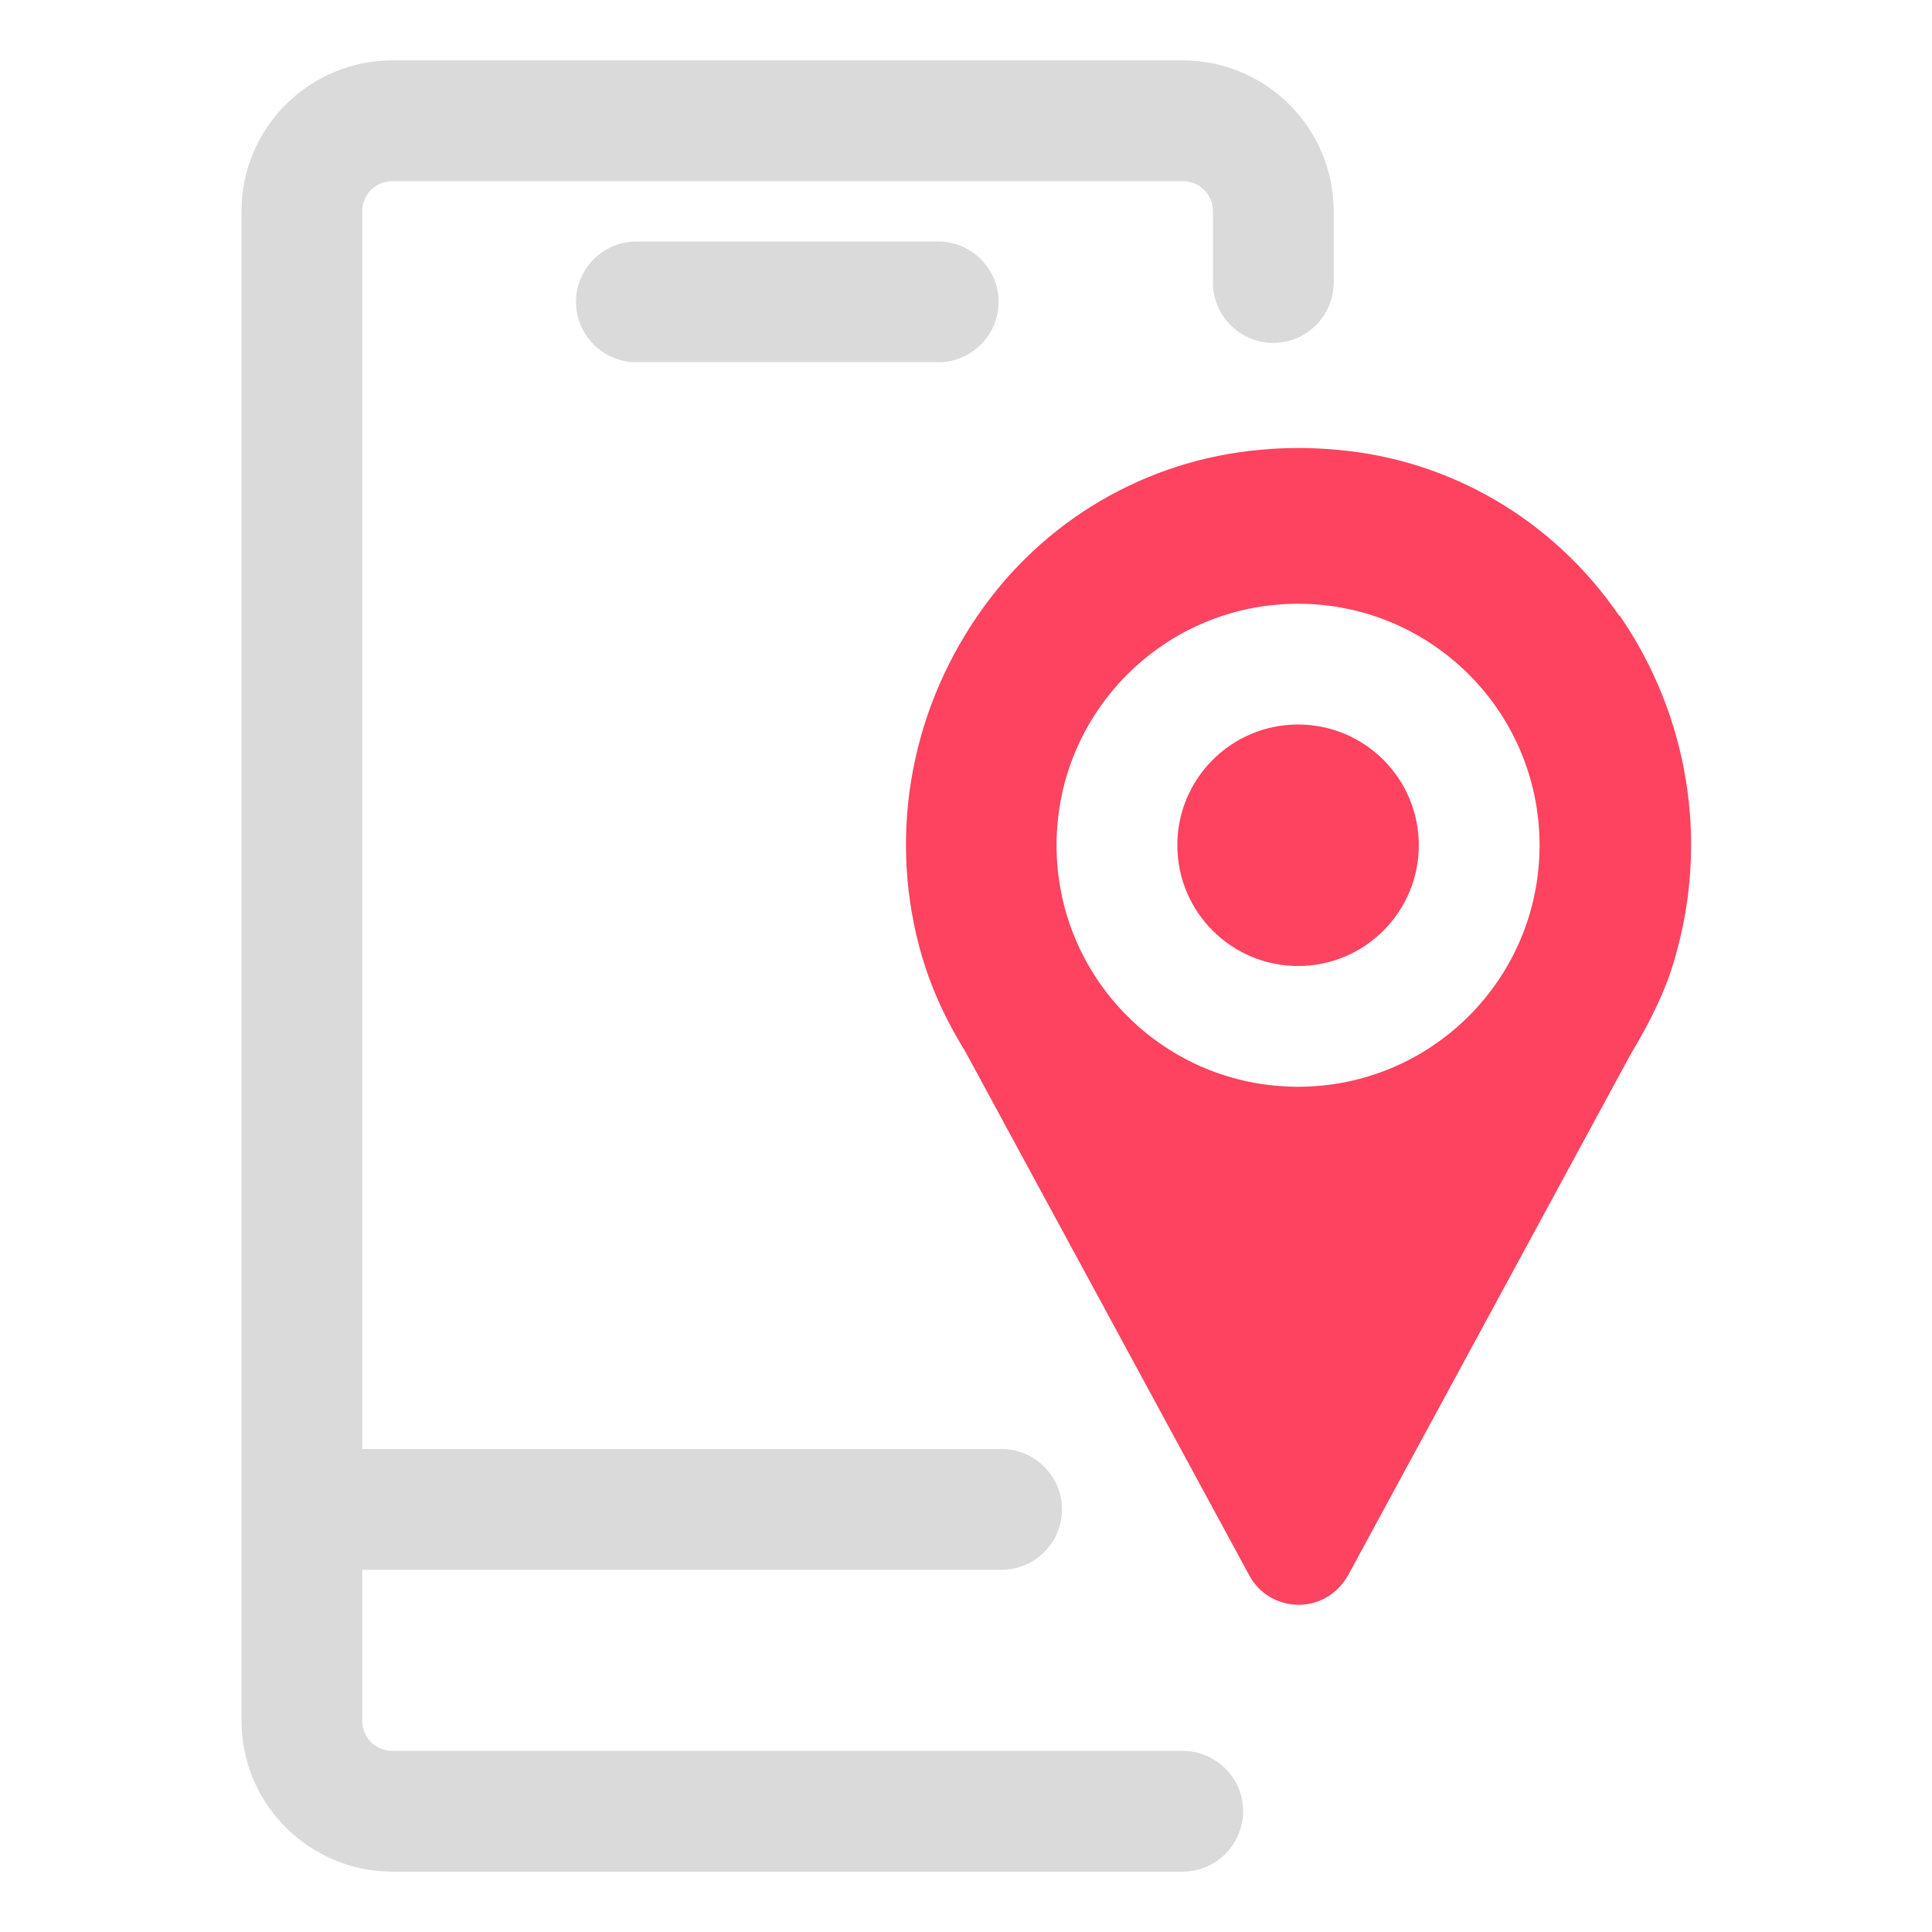 <?xml version="1.0" encoding="UTF-8"?>
<svg id="OBJECT" xmlns="http://www.w3.org/2000/svg" viewBox="0 0 32 32">
  <defs>
    <style>
      .cls-1 {
        fill: #FD4360;
      }

      .cls-1, .cls-2 {
        stroke-width: 0px;
      }

      .cls-2 {
        fill: #dadada;
      }
    </style>
  </defs>
  <path class="cls-1" d="m26.82,10.2c-1.08-1.58-2.79-2.59-4.68-2.75-.42-.04-.85-.04-1.27,0-1.89.17-3.6,1.17-4.68,2.75-1.14,1.66-1.48,3.72-.92,5.64.15.51.38,1.03.72,1.58l4.7,8.67c.16.3.47.49.82.49s.65-.19.82-.49l4.68-8.63c.36-.6.6-1.11.74-1.62.55-1.92.22-3.98-.92-5.64Zm-5.32,7.8c-2.21,0-4-1.79-4-4s1.79-4,4-4,4,1.79,4,4-1.79,4-4,4Z"/>
  <circle class="cls-1" cx="21.5" cy="14" r="2"/>
  <g>
    <path class="cls-2" d="m10.54,4c-.55,0-1,.45-1,1s.45,1,1,1h5c.55,0,1-.45,1-1s-.45-1-1-1h-5Z"/>
    <path class="cls-2" d="m19.59,1H6.5c-1.38,0-2.5,1.12-2.5,2.5v25c0,1.38,1.12,2.5,2.5,2.5h13.09c.55,0,1-.45,1-1s-.45-1-1-1H6.5c-.28,0-.5-.22-.5-.5v-2.5h10.59c.55,0,1-.45,1-1s-.45-1-1-1H6V3.5c0-.28.22-.5.5-.5h13.09c.28,0,.5.22.5.5v1.18c0,.55.45,1,1,1s1-.45,1-1v-1.18c0-1.38-1.12-2.5-2.5-2.5Z"/>
  </g>
</svg>